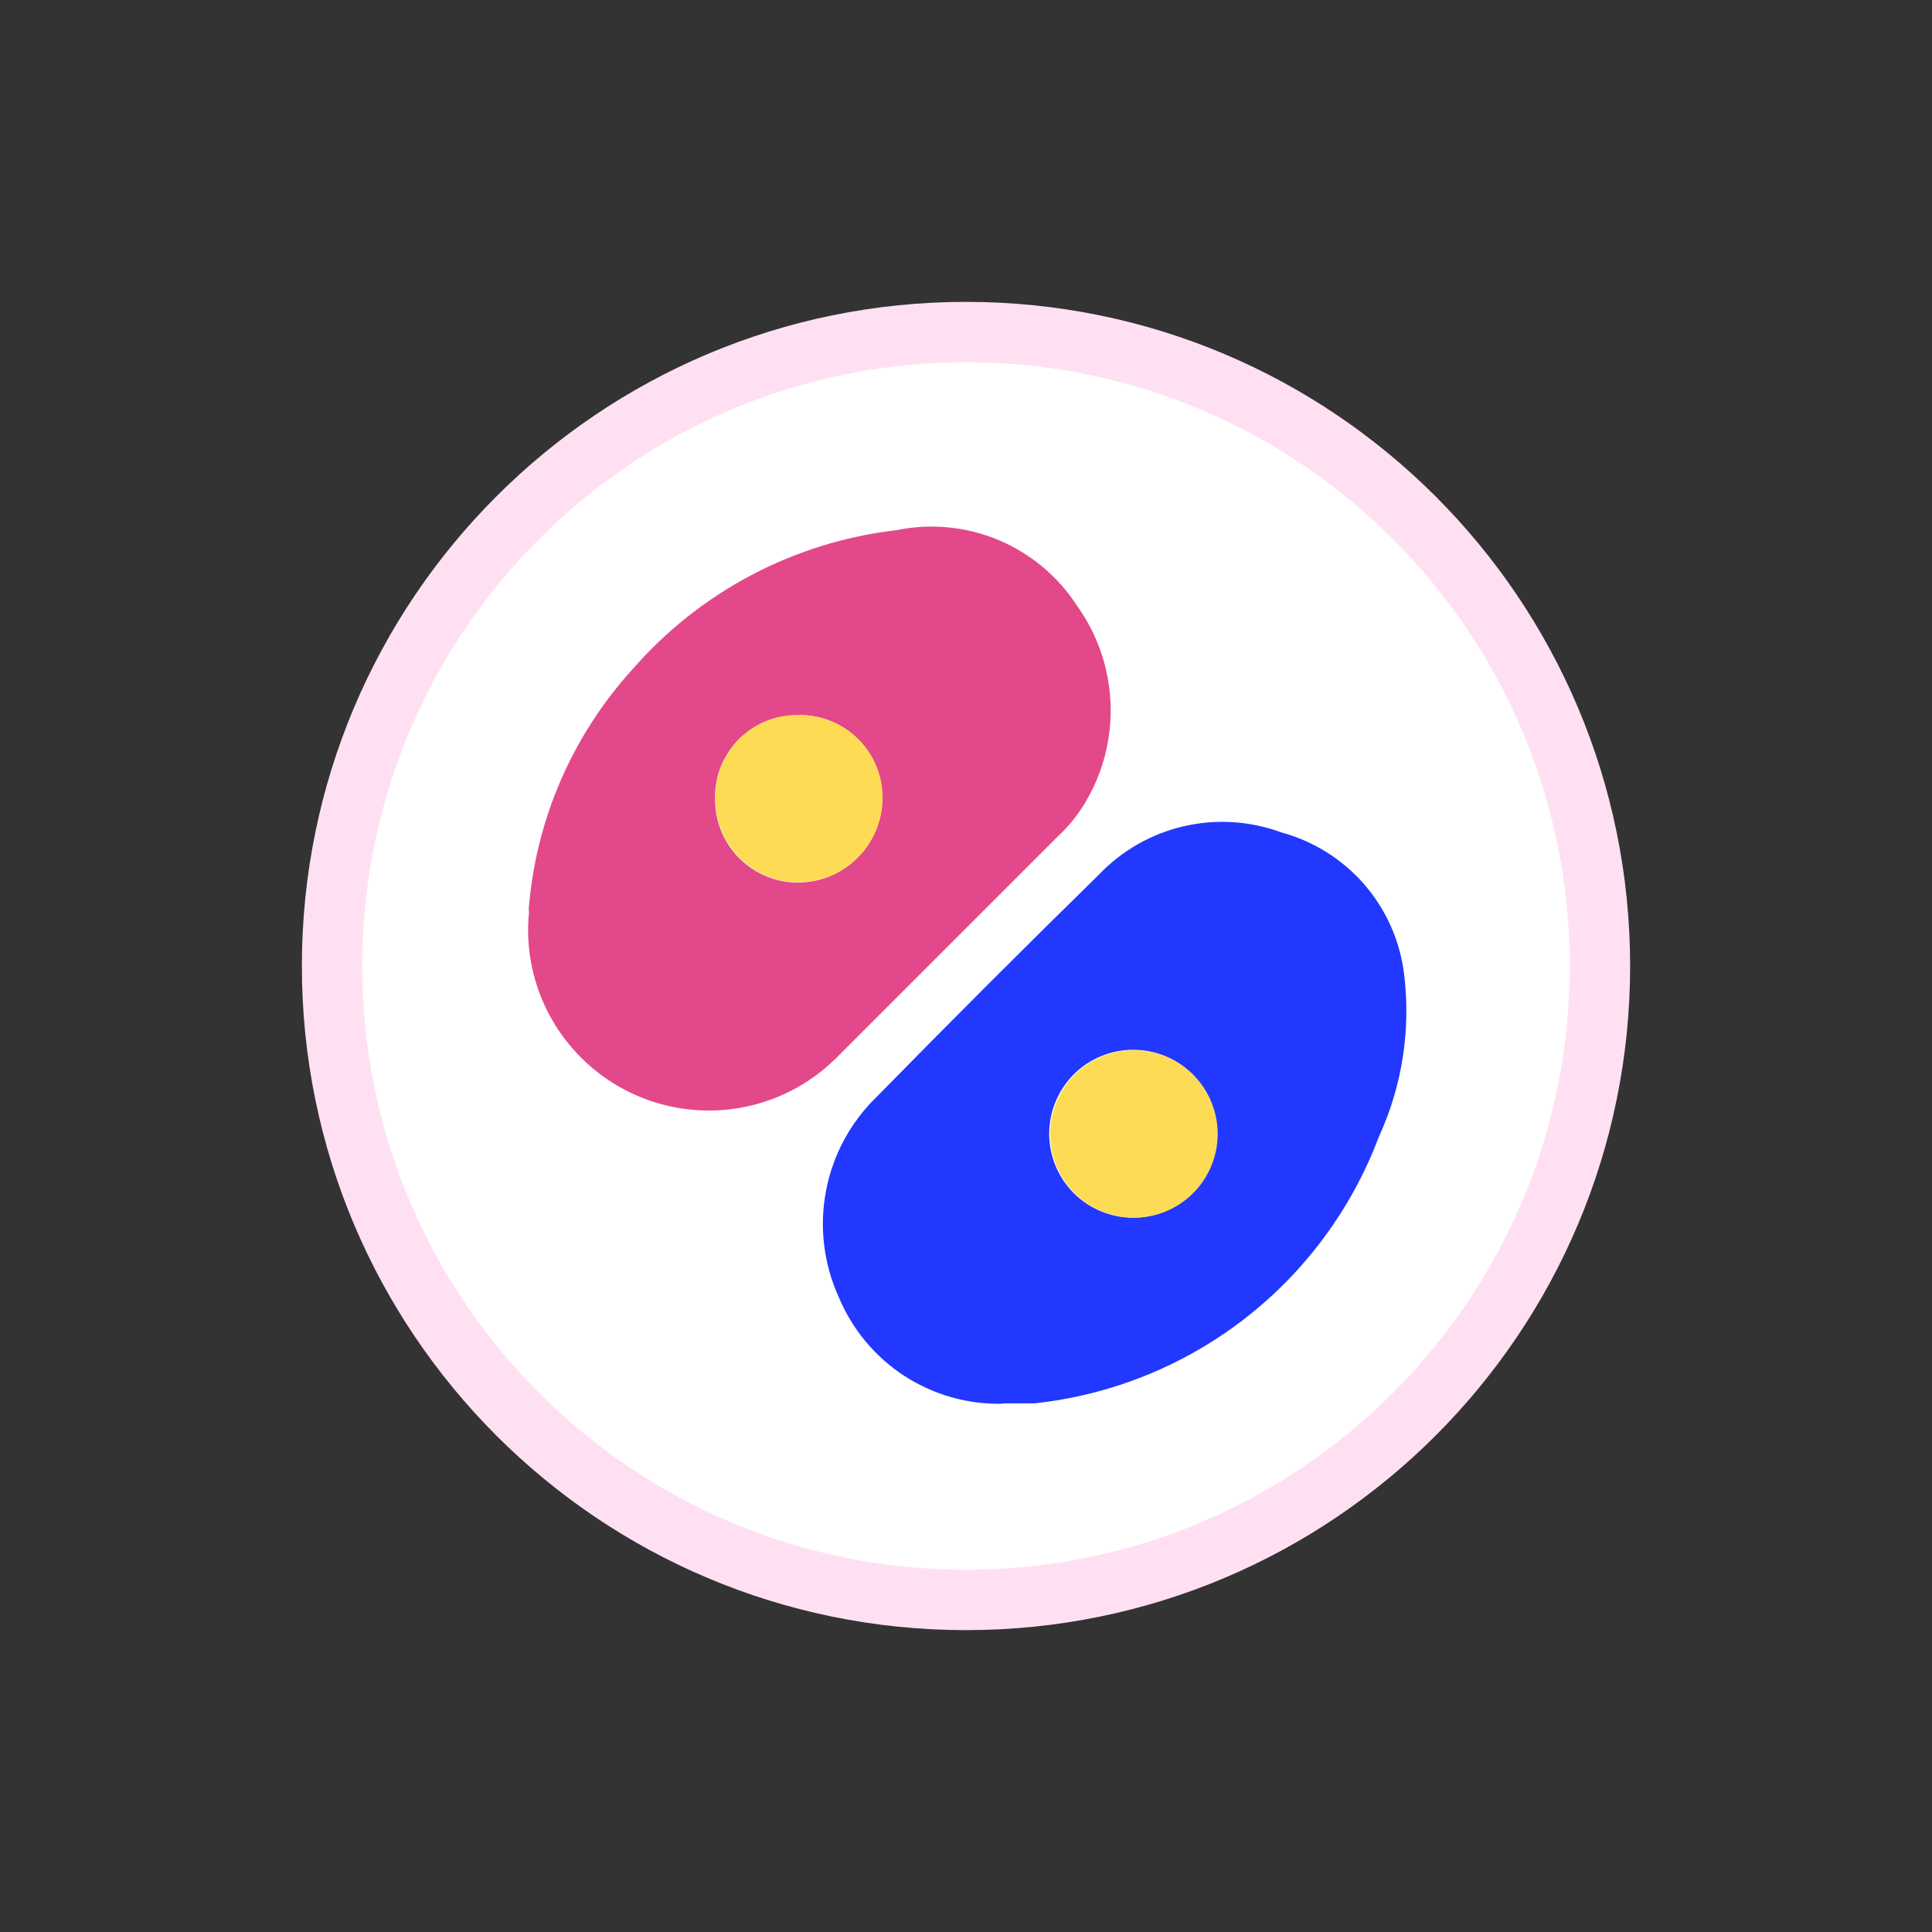 <svg width="32" height="32" viewBox="0 0 32 32" fill="none" xmlns="http://www.w3.org/2000/svg">
<rect x="0" y="0" width="32" height="32" fill="#333333" stroke="none"/>
<path d="M16 26.5C21.799 26.5 26.5 21.799 26.5 16C26.5 10.201 21.799 5.5 16 5.5C10.201 5.5 5.5 10.201 5.5 16C5.5 21.799 10.201 26.5 16 26.5Z" fill="white" stroke="#FFE0F2"/>
<path d="M8.756 15.075C8.869 13.591 9.474 12.188 10.475 11.087C11.595 9.799 13.155 8.977 14.85 8.781C15.416 8.664 16.004 8.721 16.537 8.944C17.07 9.167 17.523 9.546 17.838 10.031C18.176 10.502 18.369 11.062 18.394 11.642C18.418 12.221 18.273 12.795 17.975 13.293C17.852 13.499 17.701 13.687 17.525 13.85L13.844 17.531C13.405 17.964 12.843 18.251 12.235 18.353C11.627 18.455 11.002 18.366 10.446 18.1C9.89 17.833 9.43 17.401 9.128 16.863C8.827 16.325 8.699 15.707 8.763 15.093L8.756 15.075ZM13.244 11.85C13.061 11.843 12.879 11.873 12.709 11.939C12.538 12.004 12.383 12.104 12.252 12.231C12.121 12.359 12.018 12.511 11.947 12.68C11.877 12.848 11.842 13.03 11.844 13.212C11.84 13.394 11.872 13.575 11.938 13.745C12.005 13.915 12.104 14.069 12.231 14.2C12.358 14.331 12.509 14.435 12.677 14.507C12.844 14.579 13.024 14.617 13.206 14.618C13.574 14.62 13.928 14.477 14.191 14.219C14.455 13.962 14.606 13.611 14.613 13.243C14.617 13.061 14.584 12.88 14.518 12.71C14.451 12.54 14.35 12.386 14.223 12.255C14.095 12.125 13.943 12.021 13.775 11.95C13.607 11.88 13.426 11.843 13.244 11.843V11.85Z" fill="#E3498A"/>
<path d="M16.612 23.25C16.034 23.265 15.466 23.104 14.98 22.79C14.495 22.475 14.117 22.021 13.894 21.488C13.643 20.938 13.568 20.324 13.68 19.73C13.792 19.135 14.085 18.59 14.519 18.169C15.744 16.919 16.971 15.692 18.2 14.488C18.581 14.088 19.07 13.809 19.608 13.685C20.145 13.561 20.707 13.596 21.225 13.788C21.758 13.933 22.236 14.233 22.598 14.65C22.959 15.068 23.189 15.583 23.256 16.132C23.37 17.053 23.225 17.988 22.837 18.832C22.388 20.023 21.617 21.067 20.61 21.846C19.602 22.625 18.398 23.109 17.131 23.244H16.612V23.25ZM18.769 20.169C19.137 20.169 19.491 20.023 19.752 19.762C20.013 19.501 20.159 19.147 20.159 18.779C20.159 18.41 20.013 18.056 19.752 17.795C19.491 17.534 19.137 17.388 18.769 17.388C18.4 17.388 18.046 17.534 17.785 17.795C17.525 18.056 17.378 18.41 17.378 18.779C17.378 19.147 17.525 19.501 17.785 19.762C18.046 20.023 18.4 20.169 18.769 20.169Z" fill="#2238FF"/>
<path d="M13.244 11.844C13.426 11.843 13.607 11.878 13.775 11.948C13.944 12.018 14.097 12.121 14.225 12.251C14.353 12.381 14.454 12.535 14.521 12.704C14.589 12.874 14.622 13.055 14.619 13.237C14.612 13.605 14.461 13.956 14.198 14.213C13.934 14.471 13.581 14.614 13.212 14.612C13.03 14.611 12.85 14.573 12.683 14.501C12.515 14.429 12.364 14.325 12.237 14.194C12.11 14.063 12.011 13.909 11.944 13.739C11.878 13.569 11.846 13.388 11.85 13.206C11.848 13.024 11.883 12.843 11.953 12.675C12.023 12.507 12.126 12.355 12.256 12.227C12.386 12.1 12.541 12.001 12.711 11.934C12.88 11.868 13.062 11.838 13.244 11.844Z" fill="#FEDB55"/>
<path d="M18.769 20.169C18.494 20.166 18.227 20.082 18 19.928C17.773 19.773 17.597 19.555 17.495 19.3C17.392 19.046 17.367 18.767 17.423 18.498C17.479 18.23 17.613 17.983 17.809 17.791C18.005 17.599 18.253 17.469 18.523 17.418C18.792 17.367 19.071 17.397 19.324 17.504C19.576 17.611 19.791 17.791 19.942 18.021C20.092 18.25 20.171 18.519 20.169 18.794C20.167 18.976 20.13 19.156 20.058 19.323C19.987 19.491 19.884 19.643 19.753 19.771C19.623 19.899 19.47 20 19.301 20.068C19.132 20.136 18.951 20.17 18.769 20.169Z" fill="#FEDB55"/>
</svg>
